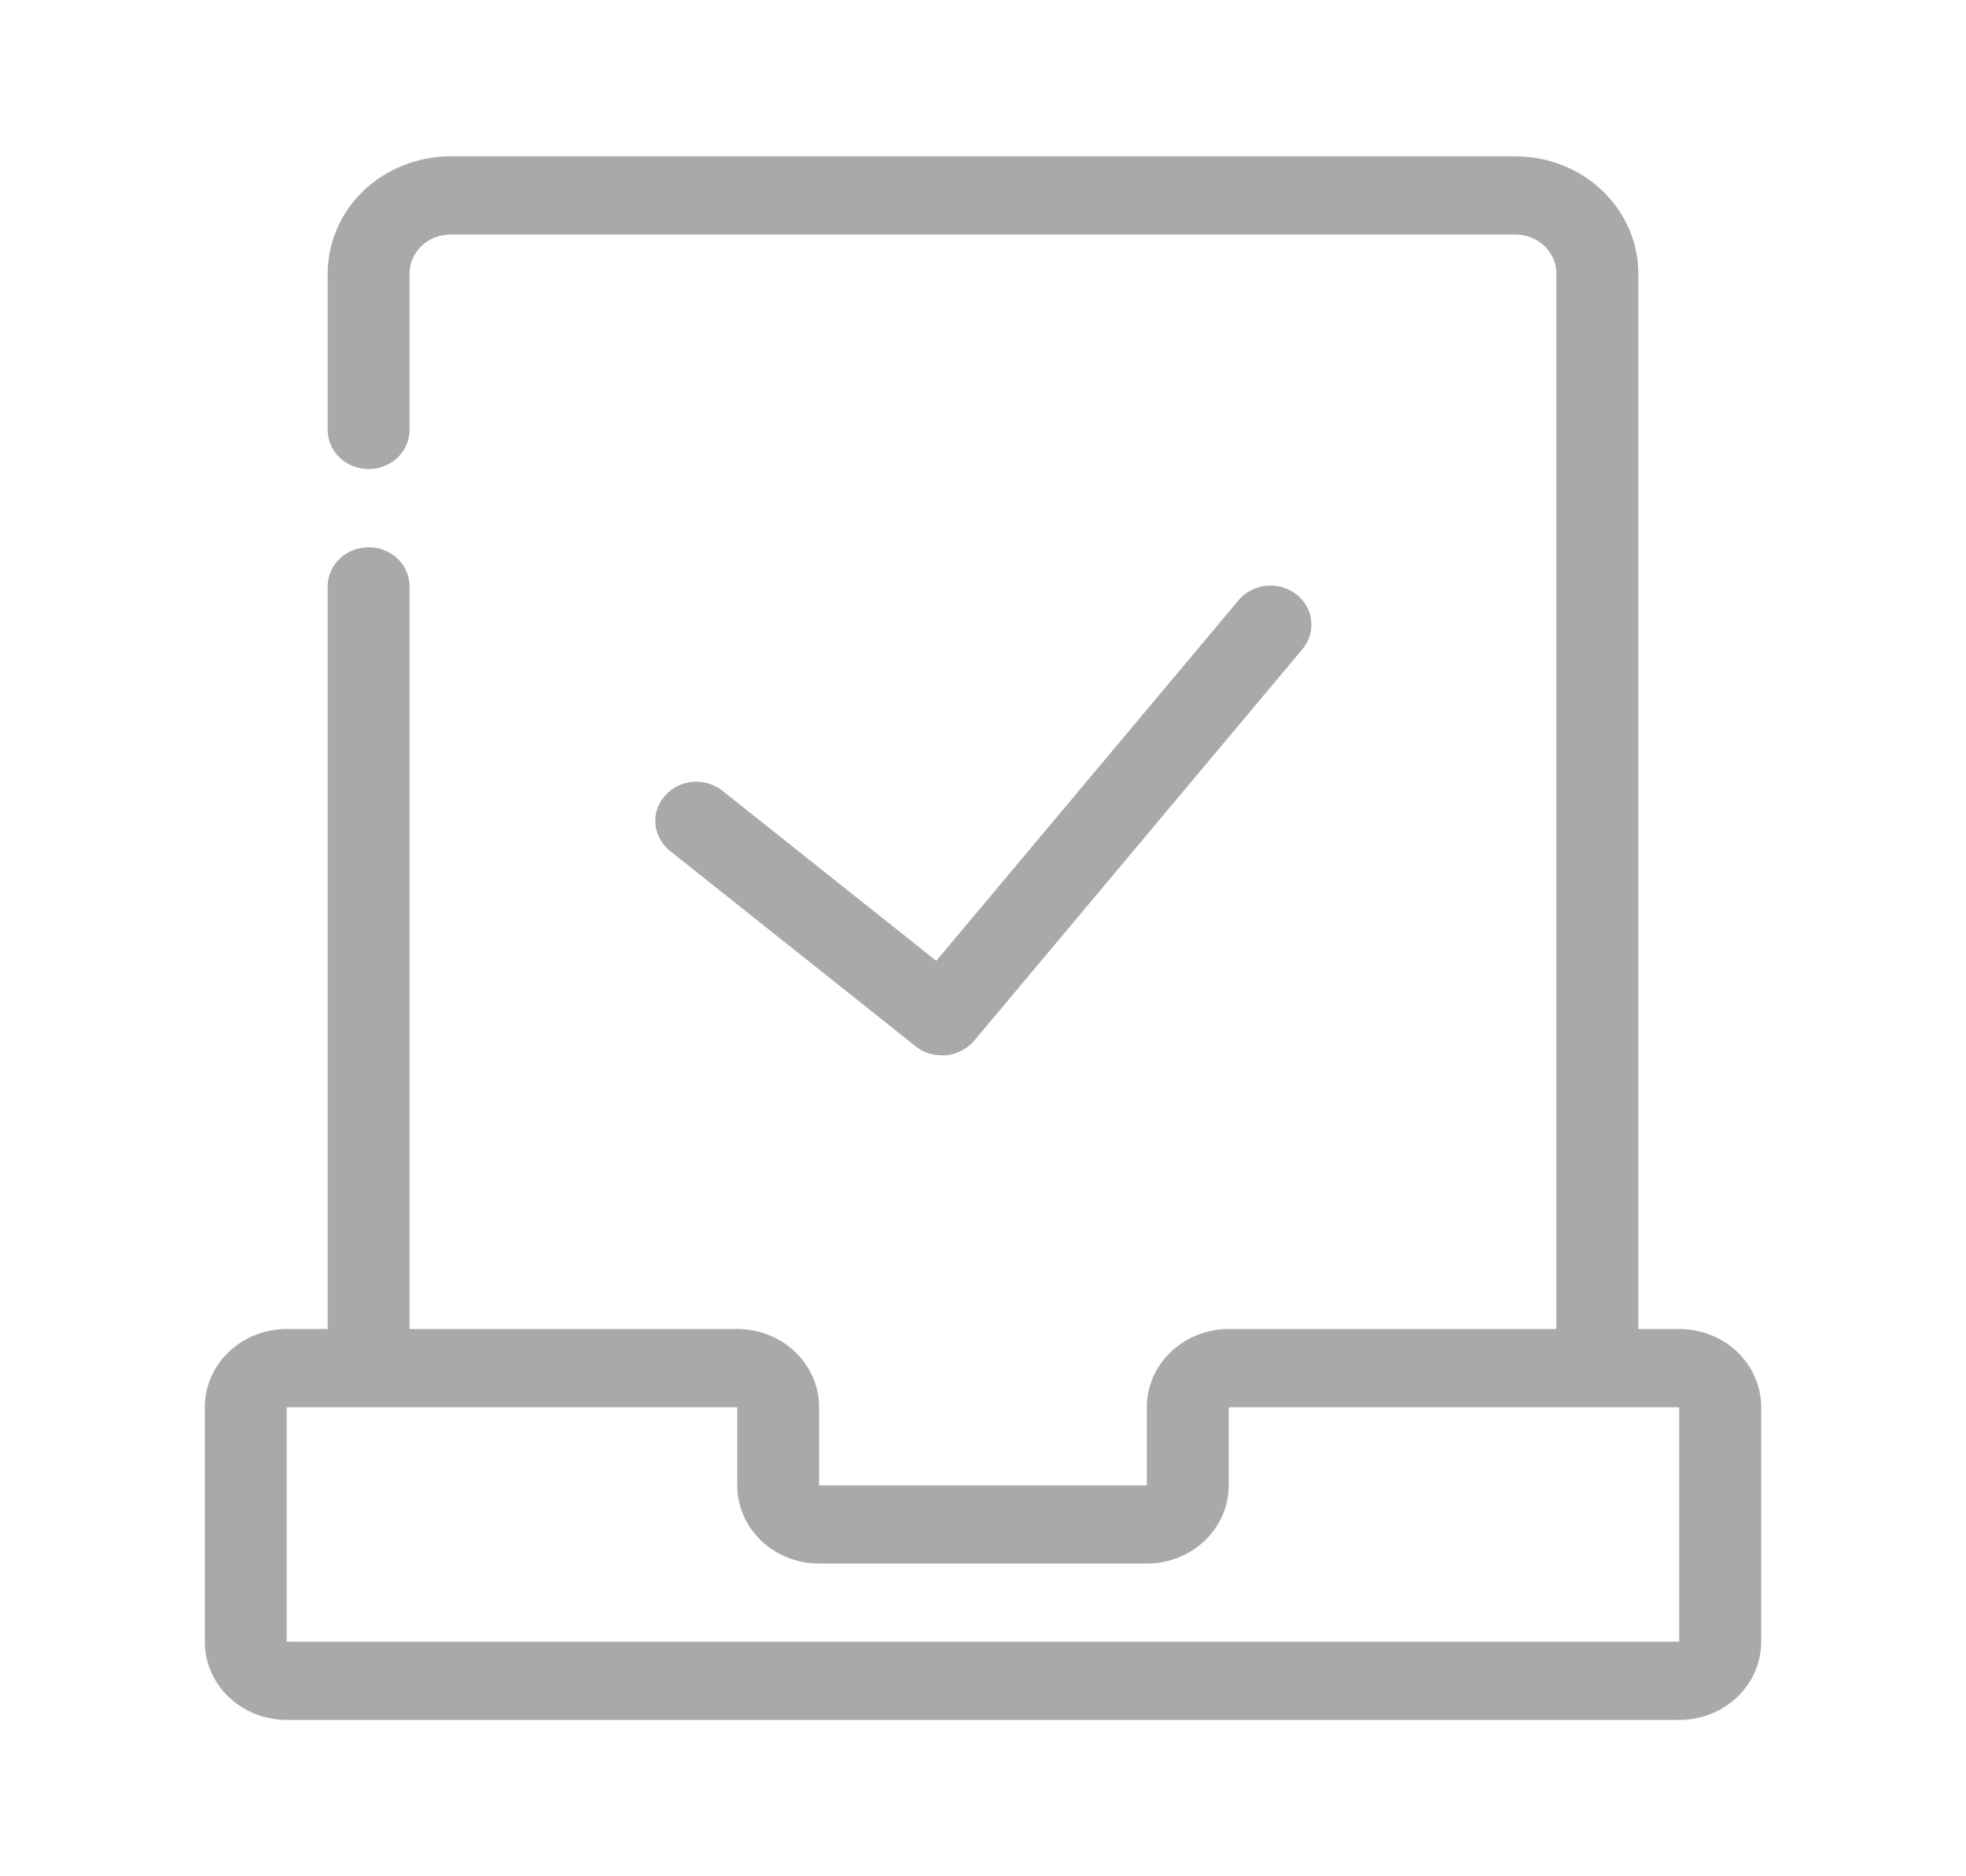 <svg width="22" height="21" viewBox="0 0 22 21" fill="none" xmlns="http://www.w3.org/2000/svg">
<path d="M10.248 11.712L7.498 9.524C7.405 9.45 7.346 9.343 7.335 9.228C7.323 9.112 7.361 8.997 7.439 8.908C7.516 8.818 7.628 8.762 7.749 8.751C7.871 8.741 7.991 8.776 8.085 8.851L10.477 10.754L13.851 6.729C13.887 6.682 13.934 6.643 13.987 6.613C14.04 6.584 14.099 6.565 14.16 6.557C14.221 6.55 14.283 6.555 14.342 6.57C14.401 6.586 14.456 6.613 14.504 6.65C14.552 6.687 14.591 6.732 14.62 6.784C14.65 6.835 14.668 6.892 14.673 6.95C14.679 7.009 14.673 7.068 14.654 7.123C14.636 7.179 14.605 7.231 14.566 7.276L10.899 11.651C10.82 11.741 10.709 11.798 10.587 11.812H10.541C10.434 11.813 10.331 11.777 10.248 11.712ZM19.708 15.75V18.375C19.708 18.607 19.612 18.83 19.44 18.994C19.268 19.158 19.035 19.25 18.791 19.25H3.208C2.965 19.25 2.732 19.158 2.56 18.994C2.388 18.83 2.292 18.607 2.292 18.375V15.75C2.292 15.518 2.388 15.295 2.56 15.131C2.732 14.967 2.965 14.875 3.208 14.875H3.667V6.562C3.667 6.446 3.715 6.335 3.801 6.253C3.887 6.171 4.003 6.125 4.125 6.125C4.246 6.125 4.363 6.171 4.449 6.253C4.535 6.335 4.583 6.446 4.583 6.562V14.875H8.25C8.493 14.875 8.726 14.967 8.898 15.131C9.07 15.295 9.166 15.518 9.166 15.75V16.625H12.833V15.75C12.833 15.518 12.93 15.295 13.102 15.131C13.274 14.967 13.507 14.875 13.75 14.875H17.416V3.062C17.416 2.946 17.368 2.835 17.282 2.753C17.196 2.671 17.08 2.625 16.958 2.625H5.042C4.92 2.625 4.803 2.671 4.717 2.753C4.631 2.835 4.583 2.946 4.583 3.062V4.812C4.583 4.929 4.535 5.04 4.449 5.122C4.363 5.204 4.246 5.25 4.125 5.25C4.003 5.25 3.887 5.204 3.801 5.122C3.715 5.04 3.667 4.929 3.667 4.812V3.062C3.667 2.714 3.811 2.381 4.069 2.134C4.327 1.888 4.677 1.75 5.042 1.75H16.958C17.323 1.75 17.673 1.888 17.93 2.134C18.188 2.381 18.333 2.714 18.333 3.062V14.875H18.791C19.035 14.875 19.268 14.967 19.44 15.131C19.612 15.295 19.708 15.518 19.708 15.75ZM18.791 18.375V15.75H13.75V16.625C13.75 16.857 13.653 17.08 13.481 17.244C13.309 17.408 13.076 17.5 12.833 17.5H9.166C8.923 17.5 8.69 17.408 8.518 17.244C8.346 17.08 8.25 16.857 8.25 16.625V15.75H3.208V18.375H18.791Z" fill="#A9A9A9"/>
</svg>
